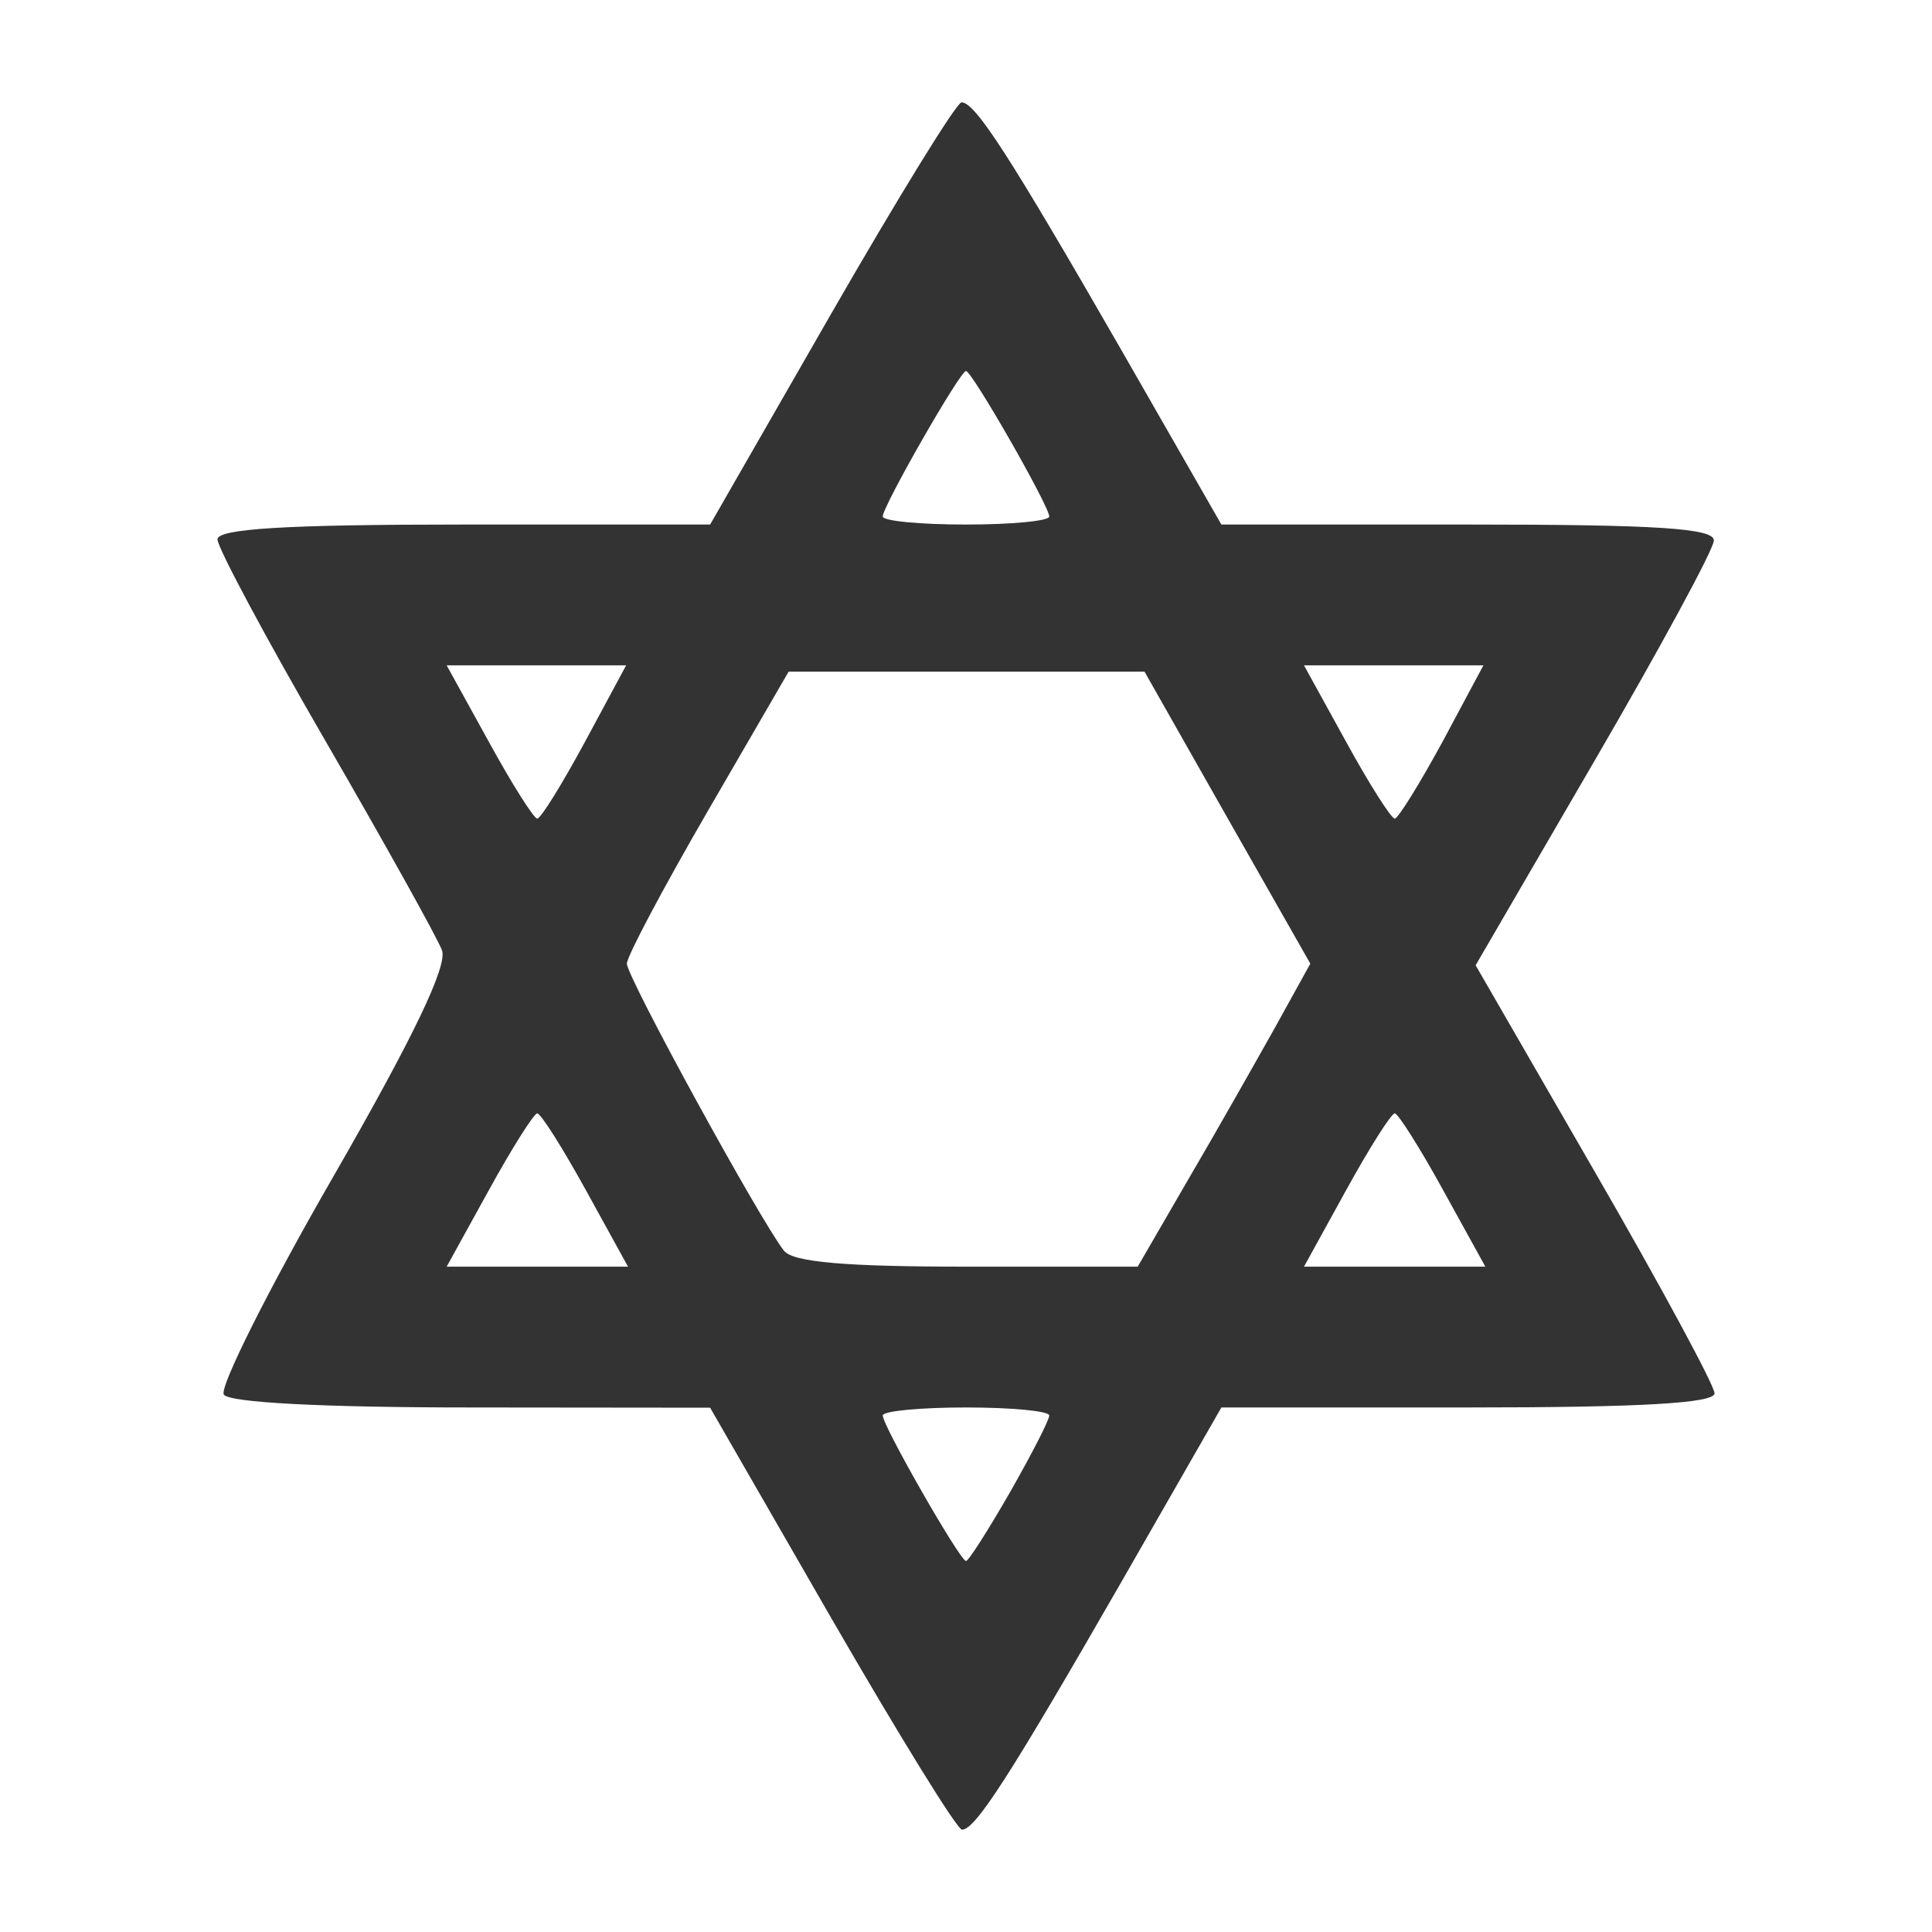 <?xml version="1.0" encoding="UTF-8"?>
<svg xmlns="http://www.w3.org/2000/svg" xmlns:xlink="http://www.w3.org/1999/xlink" width="32" height="32" viewBox="0 0 32 32">
<path fill-rule="nonzero" fill="rgb(20%, 20%, 20%)" fill-opacity="1" d="M 13.773 26.809 L 11.762 23.316 L 7.801 23.312 C 5.332 23.312 3.789 23.23 3.707 23.098 C 3.633 22.977 4.445 21.355 5.516 19.496 C 6.844 17.188 7.418 15.992 7.32 15.738 C 7.242 15.531 6.375 13.973 5.391 12.273 C 4.406 10.574 3.602 9.07 3.602 8.934 C 3.602 8.758 4.727 8.688 7.684 8.688 L 11.762 8.688 L 13.77 5.191 C 14.875 3.27 15.844 1.695 15.926 1.695 C 16.152 1.695 16.719 2.574 18.559 5.773 L 20.23 8.688 L 24.312 8.688 C 27.445 8.688 28.395 8.75 28.387 8.953 C 28.383 9.102 27.492 10.742 26.41 12.602 L 24.441 15.988 L 26.418 19.414 C 27.508 21.301 28.398 22.949 28.398 23.078 C 28.398 23.242 27.168 23.312 24.312 23.312 L 20.23 23.312 L 18.559 26.227 C 16.727 29.414 16.152 30.309 15.934 30.305 C 15.852 30.305 14.883 28.73 13.773 26.809 Z M 16.727 24.719 C 17.086 24.09 17.379 23.52 17.379 23.445 C 17.379 23.371 16.758 23.312 16 23.312 C 15.242 23.312 14.621 23.371 14.621 23.445 C 14.621 23.617 15.902 25.855 16 25.855 C 16.043 25.855 16.367 25.344 16.727 24.719 Z M 9.703 19.711 C 9.32 19.016 8.957 18.441 8.898 18.441 C 8.844 18.441 8.48 19.016 8.098 19.711 L 7.398 20.98 L 10.402 20.98 Z M 19.672 19.551 C 20.133 18.766 20.773 17.633 21.105 17.043 L 21.703 15.961 L 20.328 13.543 L 18.957 11.125 L 13.062 11.125 L 11.723 13.434 C 10.988 14.703 10.383 15.84 10.383 15.961 C 10.383 16.184 12.582 20.199 12.984 20.715 C 13.133 20.906 14.008 20.98 16.016 20.98 L 18.844 20.98 Z M 23.902 19.711 C 23.52 19.016 23.156 18.441 23.102 18.441 C 23.043 18.441 22.68 19.016 22.297 19.711 L 21.598 20.98 L 24.602 20.98 Z M 9.688 12.289 L 10.371 11.02 L 7.398 11.02 L 8.098 12.289 C 8.48 12.988 8.844 13.559 8.898 13.559 C 8.957 13.559 9.312 12.984 9.688 12.289 Z M 23.891 12.289 L 24.57 11.02 L 21.598 11.02 L 22.297 12.289 C 22.68 12.988 23.043 13.559 23.102 13.559 C 23.156 13.559 23.512 12.984 23.891 12.289 Z M 17.379 8.555 C 17.379 8.383 16.098 6.145 16 6.145 C 15.902 6.145 14.621 8.383 14.621 8.555 C 14.621 8.629 15.242 8.688 16 8.688 C 16.758 8.688 17.379 8.629 17.379 8.555 Z M 17.379 8.555 "/>
</svg>
